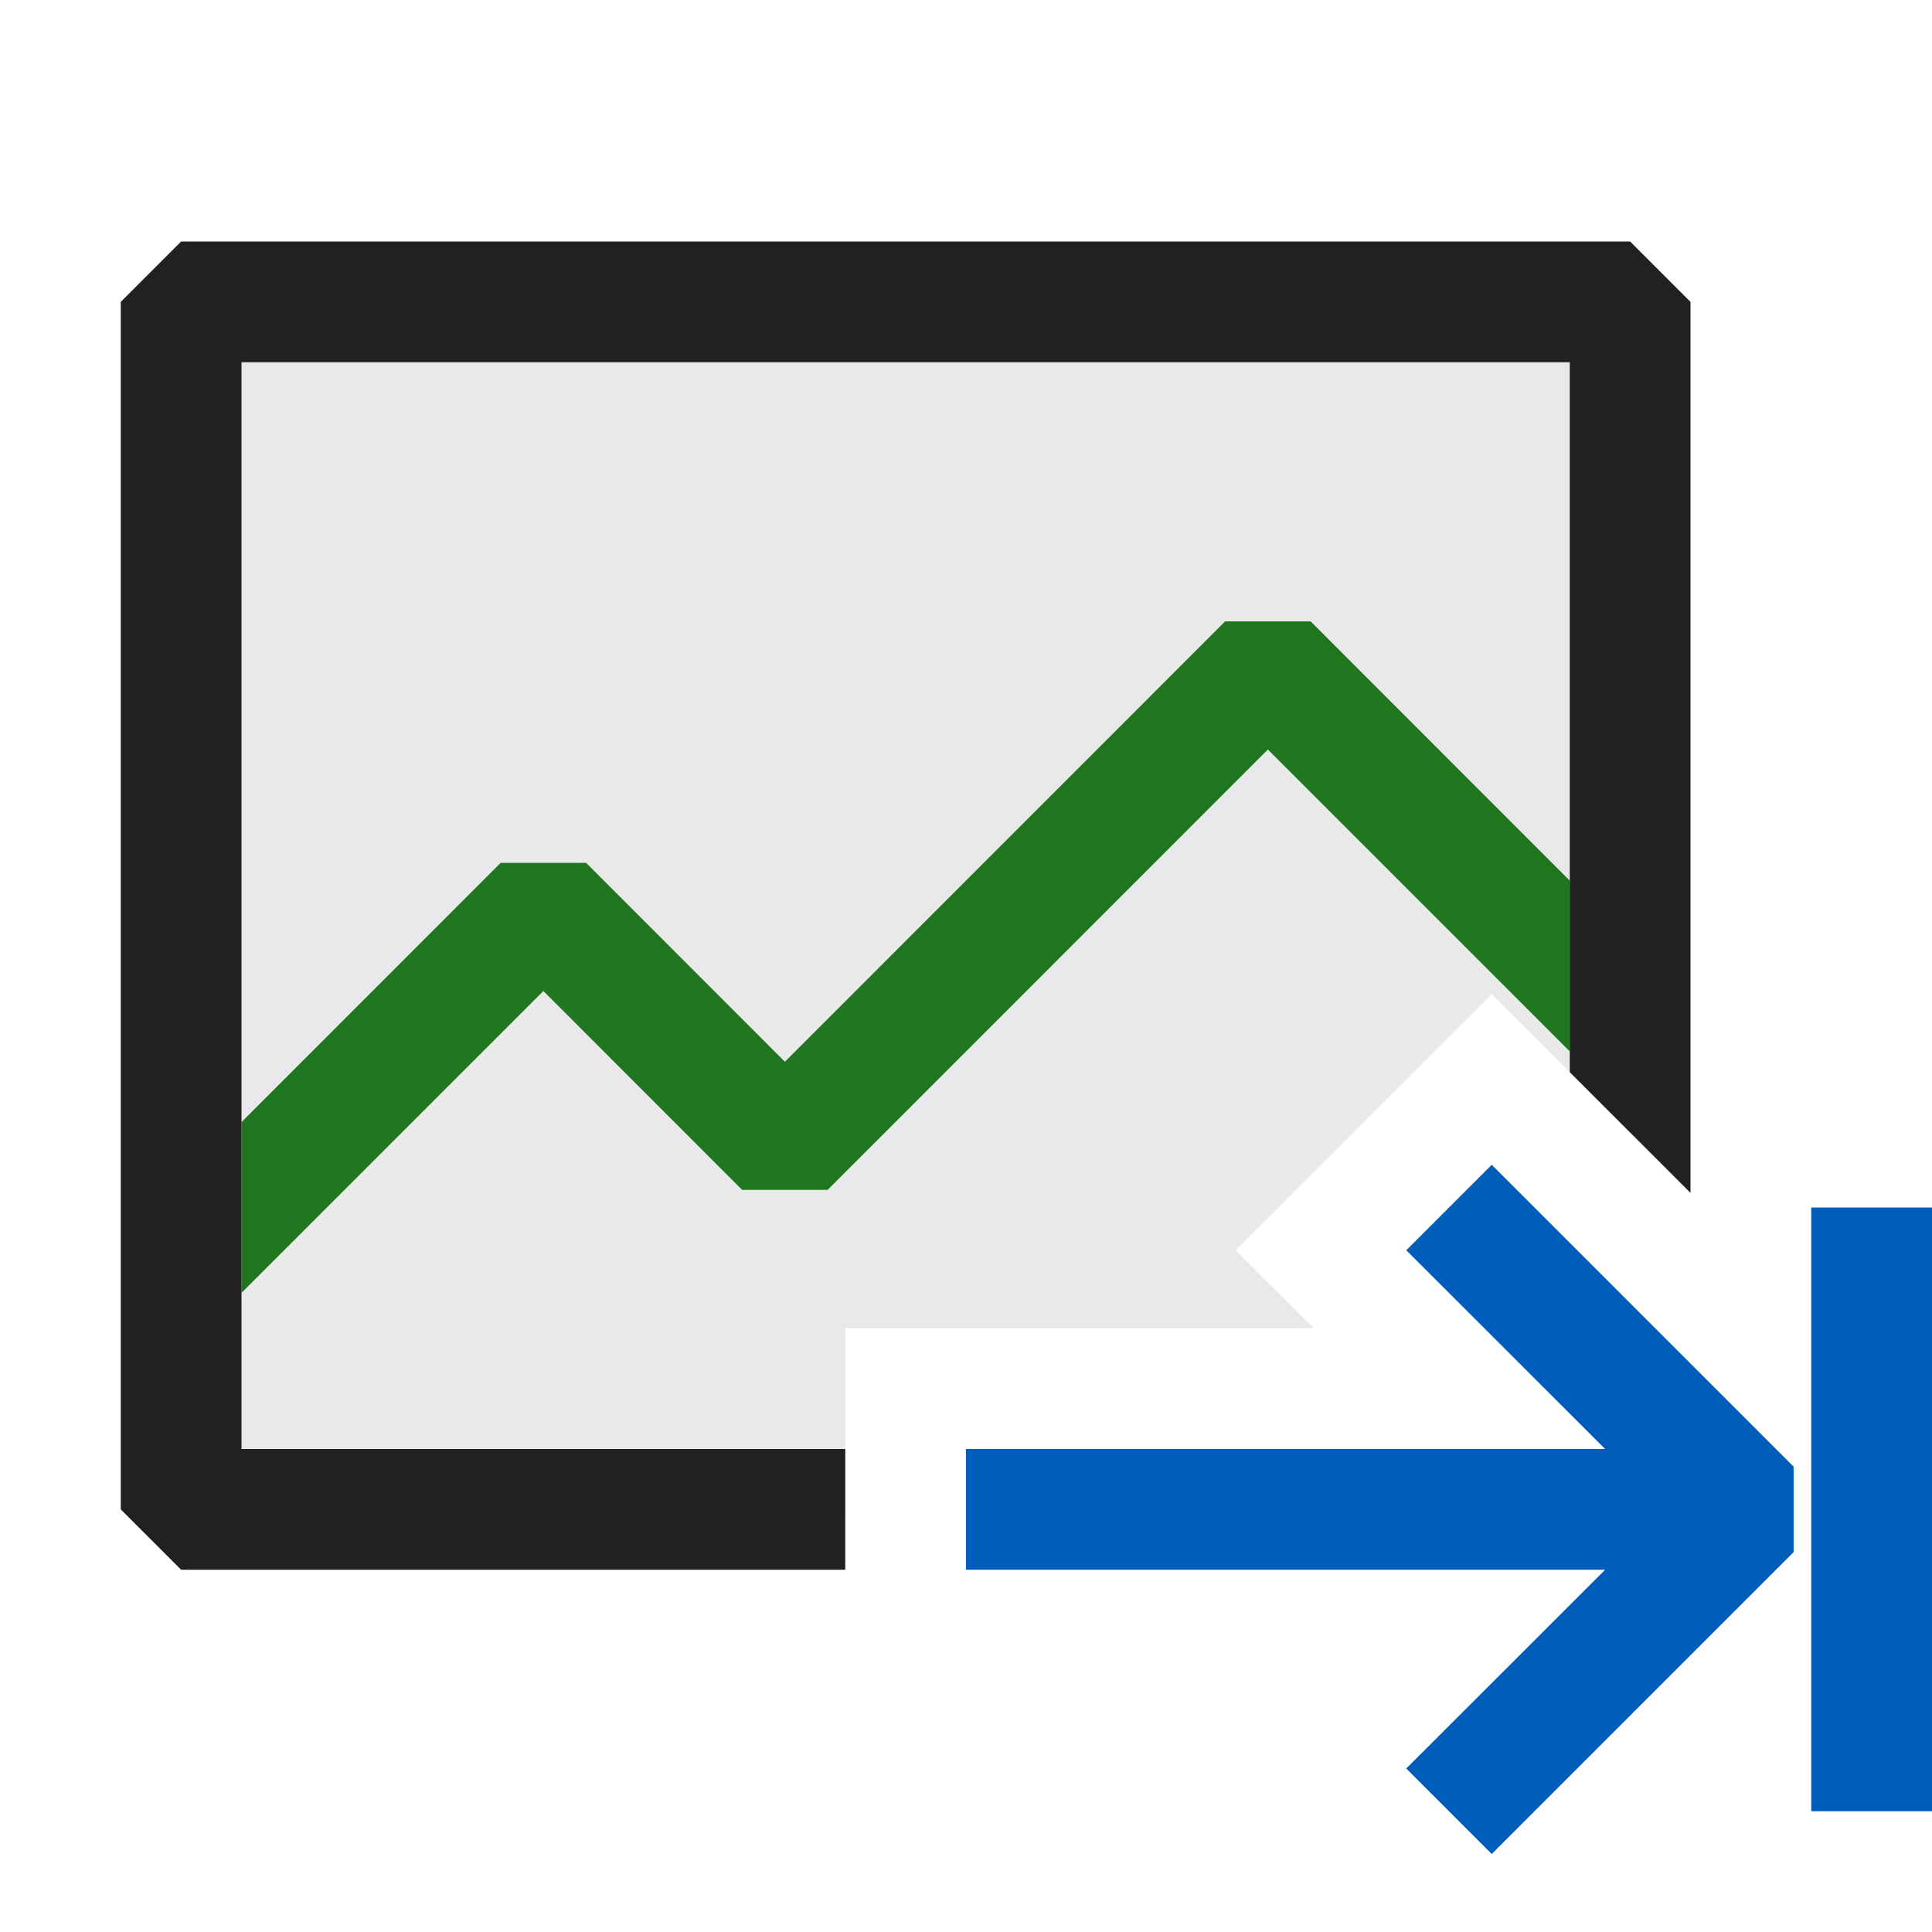 <svg xmlns="http://www.w3.org/2000/svg" viewBox="0 0 16 16">
  <defs>
    <style>.canvas{fill: none; opacity: 0;}.light-green{fill: #1f801f; opacity: 1;}.light-defaultgrey-10{fill: #212121; opacity: 0.1;}.light-defaultgrey{fill: #212121; opacity: 1;}.light-blue{fill: #005dba; opacity: 1;}</style>
  </defs>
  <title>IconLightExportPerformanceReport</title>
  <g id="canvas">
    <path class="canvas" d="M16,16H0V0H16Z" />
  </g>
  <g id="level-1">
    <path class="light-green" d="M13,8.707l-2.5-2.5L6.854,9.854H6.146L4.5,8.207,2,10.707V9.293L4.146,7.146h.708L6.5,8.793l3.646-3.647h.708L13,7.293Z" />
    <path class="light-defaultgrey-10" d="M7,12.5H1.5V2.5h12V9.379L12.354,8.232l-2.122,2.122.647.646H7Z" />
    <path class="light-defaultgrey" d="M7,13H1.5L1,12.5V2.5L1.5,2h12l.5.5V9.879l-1-1V3H2v9H7Z" />
    <path class="light-blue" d="M12.354,9.646l2.5,2.5v.708l-2.5,2.5-.708-.708L13.293,13H8V12h5.293l-1.647-1.646ZM15,10v5h1V10Z" />
  </g>
</svg>
